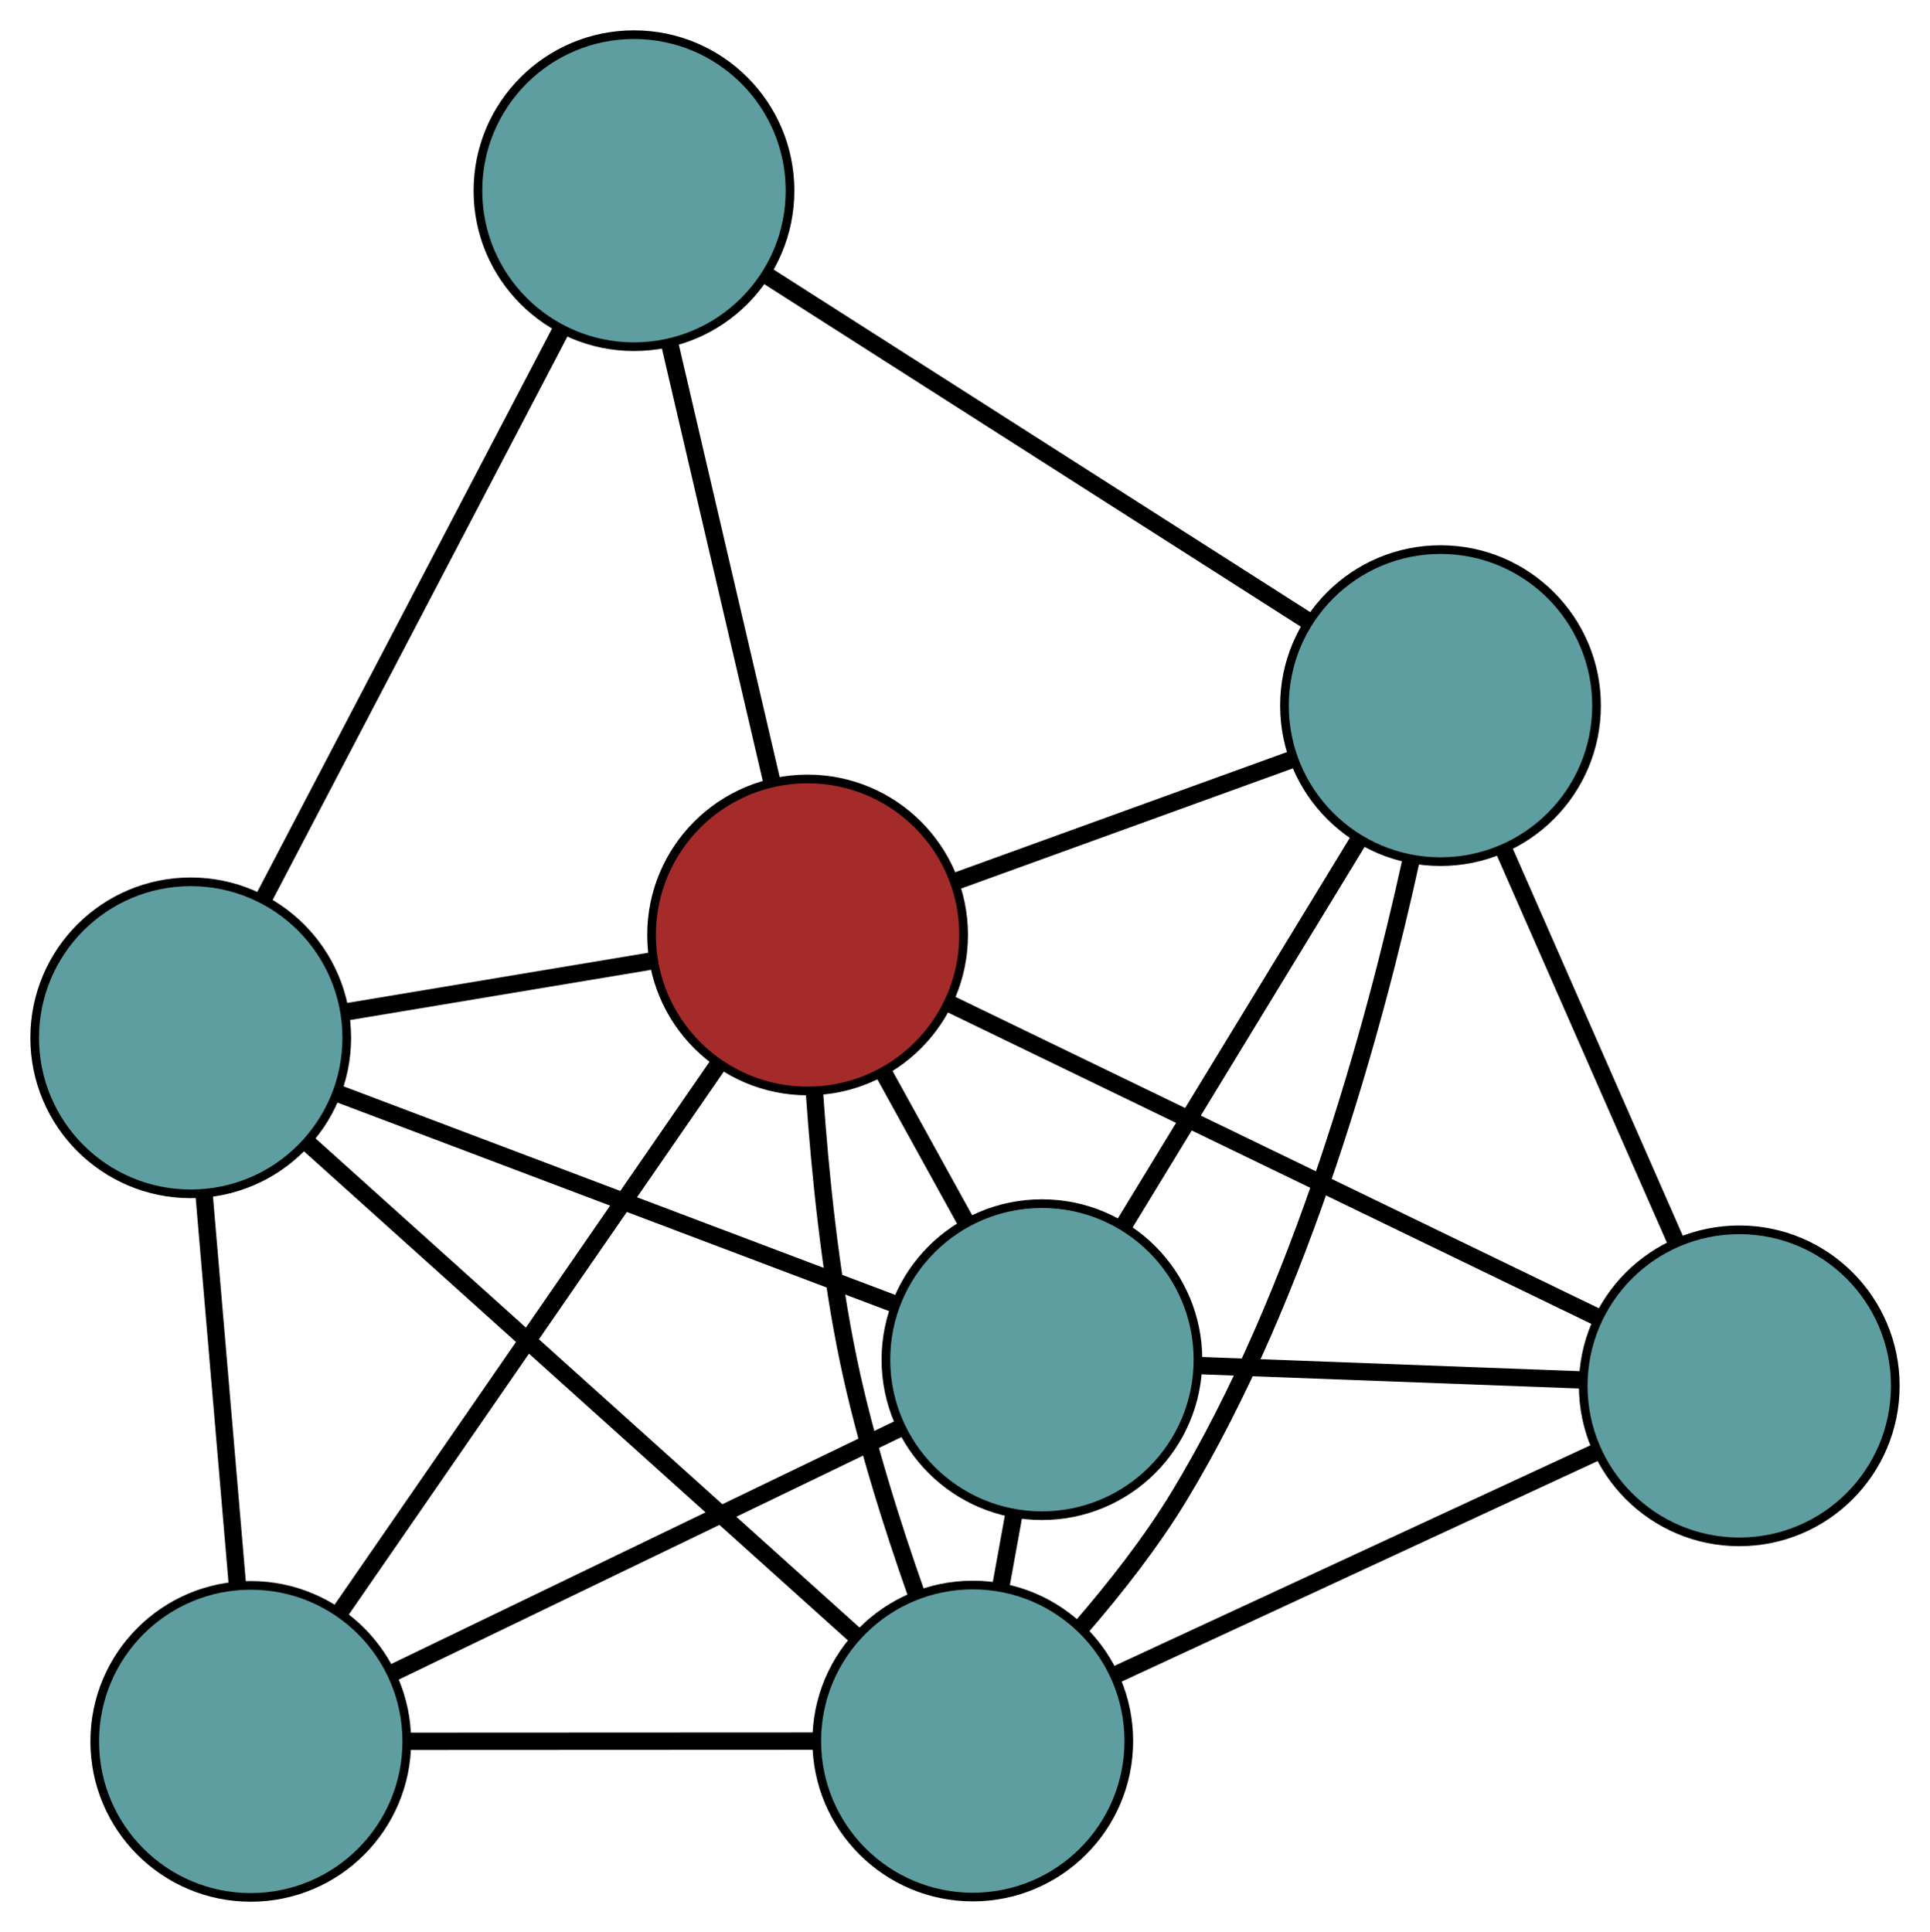 <?xml version="1.0" encoding="UTF-8" standalone="no"?>
<!DOCTYPE svg PUBLIC "-//W3C//DTD SVG 1.1//EN"
 "http://www.w3.org/Graphics/SVG/1.1/DTD/svg11.dtd">
<!-- Generated by graphviz version 2.36.0 (20140111.2315)
 -->
<!-- Title: G Pages: 1 -->
<svg width="100%" height="100%"
 viewBox="0.00 0.00 222.64 222.92" xmlns="http://www.w3.org/2000/svg" xmlns:xlink="http://www.w3.org/1999/xlink">
<g id="graph0" class="graph" transform="scale(1 1) rotate(0) translate(4 218.916)">
<title>G</title>
<!-- 0 -->
<g id="node1" class="node"><title>0</title>
<ellipse fill="cadetblue" stroke="black" cx="69.134" cy="-196.916" rx="18" ry="18"/>
</g>
<!-- 3 -->
<g id="node4" class="node"><title>3</title>
<ellipse fill="cadetblue" stroke="black" cx="18" cy="-99.175" rx="18" ry="18"/>
</g>
<!-- 0&#45;&#45;3 -->
<g id="edge1" class="edge"><title>0&#45;&#45;3</title>
<path fill="none" stroke="black" stroke-width="2" d="M60.69,-180.776C51.216,-162.666 35.936,-133.459 26.456,-115.339"/>
</g>
<!-- 4 -->
<g id="node5" class="node"><title>4</title>
<ellipse fill="cadetblue" stroke="black" cx="162.173" cy="-137.503" rx="18" ry="18"/>
</g>
<!-- 0&#45;&#45;4 -->
<g id="edge2" class="edge"><title>0&#45;&#45;4</title>
<path fill="none" stroke="black" stroke-width="2" d="M84.498,-187.105C101.736,-176.097 129.539,-158.343 146.787,-147.329"/>
</g>
<!-- 7 -->
<g id="node8" class="node"><title>7</title>
<ellipse fill="brown" stroke="black" cx="89.162" cy="-111.044" rx="18" ry="18"/>
</g>
<!-- 0&#45;&#45;7 -->
<g id="edge3" class="edge"><title>0&#45;&#45;7</title>
<path fill="none" stroke="black" stroke-width="2" d="M73.284,-179.123C76.721,-164.386 81.582,-143.546 85.017,-128.814"/>
</g>
<!-- 1 -->
<g id="node2" class="node"><title>1</title>
<ellipse fill="cadetblue" stroke="black" cx="24.926" cy="-18" rx="18" ry="18"/>
</g>
<!-- 1&#45;&#45;3 -->
<g id="edge4" class="edge"><title>1&#45;&#45;3</title>
<path fill="none" stroke="black" stroke-width="2" d="M23.389,-36.015C22.241,-49.468 20.679,-67.77 19.533,-81.21"/>
</g>
<!-- 5 -->
<g id="node6" class="node"><title>5</title>
<ellipse fill="cadetblue" stroke="black" cx="116.195" cy="-62.043" rx="18" ry="18"/>
</g>
<!-- 1&#45;&#45;5 -->
<g id="edge5" class="edge"><title>1&#45;&#45;5</title>
<path fill="none" stroke="black" stroke-width="2" d="M41.243,-25.874C57.753,-33.841 83.142,-46.093 99.712,-54.089"/>
</g>
<!-- 6 -->
<g id="node7" class="node"><title>6</title>
<ellipse fill="cadetblue" stroke="black" cx="108.218" cy="-18.039" rx="18" ry="18"/>
</g>
<!-- 1&#45;&#45;6 -->
<g id="edge6" class="edge"><title>1&#45;&#45;6</title>
<path fill="none" stroke="black" stroke-width="2" d="M42.999,-18.009C56.97,-18.015 76.218,-18.024 90.18,-18.031"/>
</g>
<!-- 1&#45;&#45;7 -->
<g id="edge7" class="edge"><title>1&#45;&#45;7</title>
<path fill="none" stroke="black" stroke-width="2" d="M35.246,-32.949C47.233,-50.312 66.891,-78.785 78.867,-96.132"/>
</g>
<!-- 2 -->
<g id="node3" class="node"><title>2</title>
<ellipse fill="cadetblue" stroke="black" cx="196.638" cy="-59.022" rx="18" ry="18"/>
</g>
<!-- 2&#45;&#45;4 -->
<g id="edge8" class="edge"><title>2&#45;&#45;4</title>
<path fill="none" stroke="black" stroke-width="2" d="M189.329,-75.666C183.48,-88.985 175.318,-107.571 169.472,-120.884"/>
</g>
<!-- 2&#45;&#45;5 -->
<g id="edge9" class="edge"><title>2&#45;&#45;5</title>
<path fill="none" stroke="black" stroke-width="2" d="M178.384,-59.708C165.219,-60.202 147.525,-60.867 134.377,-61.361"/>
</g>
<!-- 2&#45;&#45;6 -->
<g id="edge10" class="edge"><title>2&#45;&#45;6</title>
<path fill="none" stroke="black" stroke-width="2" d="M180.007,-51.314C164.199,-43.987 140.558,-33.029 124.774,-25.713"/>
</g>
<!-- 2&#45;&#45;7 -->
<g id="edge11" class="edge"><title>2&#45;&#45;7</title>
<path fill="none" stroke="black" stroke-width="2" d="M180.314,-66.923C160.114,-76.701 125.91,-93.257 105.639,-103.069"/>
</g>
<!-- 3&#45;&#45;5 -->
<g id="edge12" class="edge"><title>3&#45;&#45;5</title>
<path fill="none" stroke="black" stroke-width="2" d="M35.104,-92.707C53.127,-85.892 81.338,-75.224 99.287,-68.437"/>
</g>
<!-- 3&#45;&#45;6 -->
<g id="edge13" class="edge"><title>3&#45;&#45;6</title>
<path fill="none" stroke="black" stroke-width="2" d="M31.702,-86.853C48.758,-71.514 77.705,-45.481 94.682,-30.212"/>
</g>
<!-- 3&#45;&#45;7 -->
<g id="edge14" class="edge"><title>3&#45;&#45;7</title>
<path fill="none" stroke="black" stroke-width="2" d="M35.957,-102.17C46.662,-103.956 60.215,-106.216 70.963,-108.009"/>
</g>
<!-- 4&#45;&#45;5 -->
<g id="edge15" class="edge"><title>4&#45;&#45;5</title>
<path fill="none" stroke="black" stroke-width="2" d="M152.647,-121.868C144.756,-108.917 133.597,-90.604 125.71,-77.659"/>
</g>
<!-- 4&#45;&#45;6 -->
<g id="edge16" class="edge"><title>4&#45;&#45;6</title>
<path fill="none" stroke="black" stroke-width="2" d="M158.781,-119.705C154.584,-100.561 146.2,-69.722 132.048,-46.331 128.856,-41.056 124.707,-35.759 120.768,-31.198"/>
</g>
<!-- 4&#45;&#45;7 -->
<g id="edge17" class="edge"><title>4&#45;&#45;7</title>
<path fill="none" stroke="black" stroke-width="2" d="M145.24,-131.367C133.529,-127.123 118.002,-121.496 106.257,-117.24"/>
</g>
<!-- 5&#45;&#45;6 -->
<g id="edge18" class="edge"><title>5&#45;&#45;6</title>
<path fill="none" stroke="black" stroke-width="2" d="M112.95,-44.145C112.45,-41.385 111.934,-38.535 111.434,-35.779"/>
</g>
<!-- 5&#45;&#45;7 -->
<g id="edge19" class="edge"><title>5&#45;&#45;7</title>
<path fill="none" stroke="black" stroke-width="2" d="M107.493,-77.817C104.468,-83.301 101.072,-89.456 98.033,-94.964"/>
</g>
<!-- 6&#45;&#45;7 -->
<g id="edge20" class="edge"><title>6&#45;&#45;7</title>
<path fill="none" stroke="black" stroke-width="2" d="M101.746,-34.9C98.898,-42.97 95.775,-52.838 93.875,-61.944 91.776,-72.004 90.609,-83.421 89.962,-92.713"/>
</g>
</g>
</svg>

